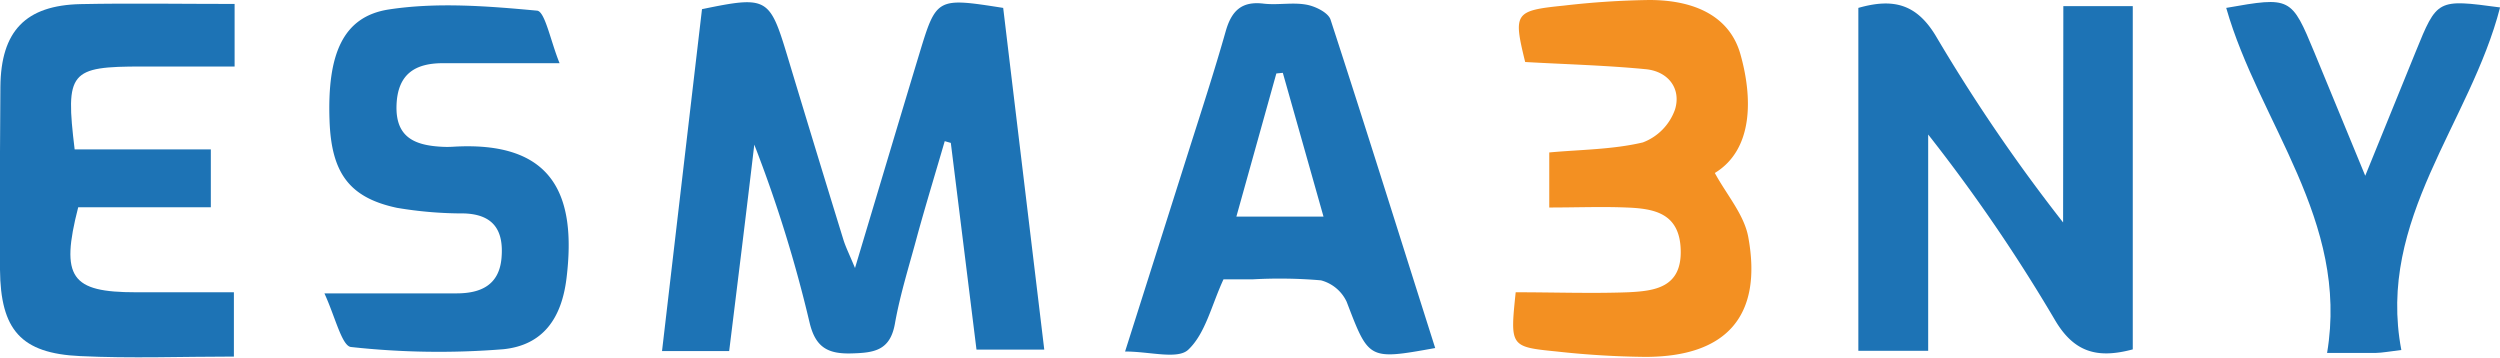 <svg xmlns="http://www.w3.org/2000/svg" viewBox="0 0 316.49 45.26"><defs><style>.cls-1{fill:#1d73b5;}.cls-2{fill:#f39022;}</style></defs><title>Asset 2</title><g id="Layer_2" data-name="Layer 2"><g id="Layer_1-2" data-name="Layer 1"><path class="cls-1" d="M108.24,33.93c2.9-9.66,5.5-18.39,8.14-27.11C118.55-.33,118.58-.32,127,1c1.7,14.19,3.43,28.51,5.2,43.26h-8.58c-1.07-8.64-2.16-17.4-3.25-26.17l-.77-.22c-1.14,3.92-2.33,7.82-3.42,11.75-1,3.77-2.21,7.53-2.89,11.37-.61,3.39-2.62,3.67-5.46,3.75-3,.09-4.59-.74-5.34-3.9a169.21,169.21,0,0,0-7-22.53C94.47,27,93.4,35.6,92.31,44.44h-8.5q2.55-21.85,5.06-43.28C97.09-.54,97.43-.34,99.65,7q3.52,11.67,7.11,23.31C107.05,31.26,107.5,32.14,108.24,33.93Z"/><path class="cls-1" d="M261.21.78H270V44.23c-4.41,1.18-7.43.46-9.9-3.8a211.46,211.46,0,0,0-16-23.4V44.41h-8.84V1c4.45-1.27,7.44-.51,9.92,3.74a217.4,217.4,0,0,0,16,23.42Z"/><path class="cls-1" d="M181.69,44.06c-8.48,1.53-8.39,1.49-11.21-5.86a5,5,0,0,0-3.25-2.71,61.45,61.45,0,0,0-8.59-.13h-3.75c-1.52,3.28-2.28,6.85-4.46,8.91-1.34,1.27-4.85.23-8,.23,2.77-8.72,5.43-17.1,8.08-25.47,1.59-5,3.22-10,4.67-15.11.73-2.54,2-3.8,4.78-3.46,1.79.21,3.67-.19,5.42.13,1.13.2,2.76,1,3.06,1.89C172.91,16.18,177.22,30,181.69,44.06ZM167.55,27.42c-1.79-6.34-3.47-12.27-5.15-18.2l-.82.08-5.06,18.12Z"/><path class="cls-1" d="M29.7.5V8.42H18c-9.18,0-9.74.63-8.55,10.49H26.69v7.33H9.9C7.61,35.16,9,37,17.2,37H29.61v8.14c-6.58,0-13,.25-19.46-.06C2.64,44.74.07,41.75,0,34.14S0,18.73.05,11C.11,3.93,3.24.67,10.21.52,16.53.39,22.85.5,29.7.5Z"/><path class="cls-2" d="M191.88,37c4.91,0,9.58.17,14.22,0,3.37-.16,6.84-.58,6.67-5.42-.16-4.63-3.4-5.18-6.88-5.31-3.14-.13-6.29,0-9.76,0V19.3c3.87-.36,8-.36,11.85-1.27a6.91,6.91,0,0,0,4.07-4.17c.81-2.63-.85-4.83-3.71-5.1-5.07-.49-10.18-.62-15.26-.91-1.52-6.21-1.36-6.51,4.89-7.14A105.84,105.84,0,0,1,208.78,0c6.23,0,10.27,2.38,11.54,6.83,1.56,5.48,1.68,12.08-3.23,15.07,1.47,2.72,3.7,5.25,4.23,8.09,1.84,10-2.73,15.18-13,15.19A111.74,111.74,0,0,1,197,44.49C191.16,43.91,191.17,43.84,191.88,37Z"/><path class="cls-1" d="M70.84,8H56.07c-3.52,0-5.72,1.37-5.87,5.28-.16,4.15,2.36,5.12,5.73,5.3a12.34,12.34,0,0,0,1.36,0c12.76-.79,15.71,6.1,14.43,16.63-.62,5.12-3,8.49-8,9a101.82,101.82,0,0,1-19.28-.28c-1.16-.11-2-3.82-3.37-6.79,6.58,0,11.65,0,16.73,0,3,0,5.39-1,5.69-4.48s-1-5.51-4.72-5.64a50.33,50.33,0,0,1-8.52-.71c-6-1.28-8.29-4.38-8.53-11-.31-8.4,1.65-13.2,7.49-14.11C55.33.26,61.76.77,68,1.35,69,1.45,69.71,5.24,70.84,8Z"/><path class="cls-1" d="M304,44.31c-1.52.18-2.38.35-3.25.37-1.8,0-3.59,0-6.15,0C297.41,27.89,286,15.58,281.83,1,290-.44,290.08-.39,293,6.66c2,4.84,4,9.68,6.43,15.59l6.37-15.66c2.73-6.72,2.73-6.72,10.7-5.65C312.73,15.58,300.85,27.76,304,44.31Z"/></g></g></svg>